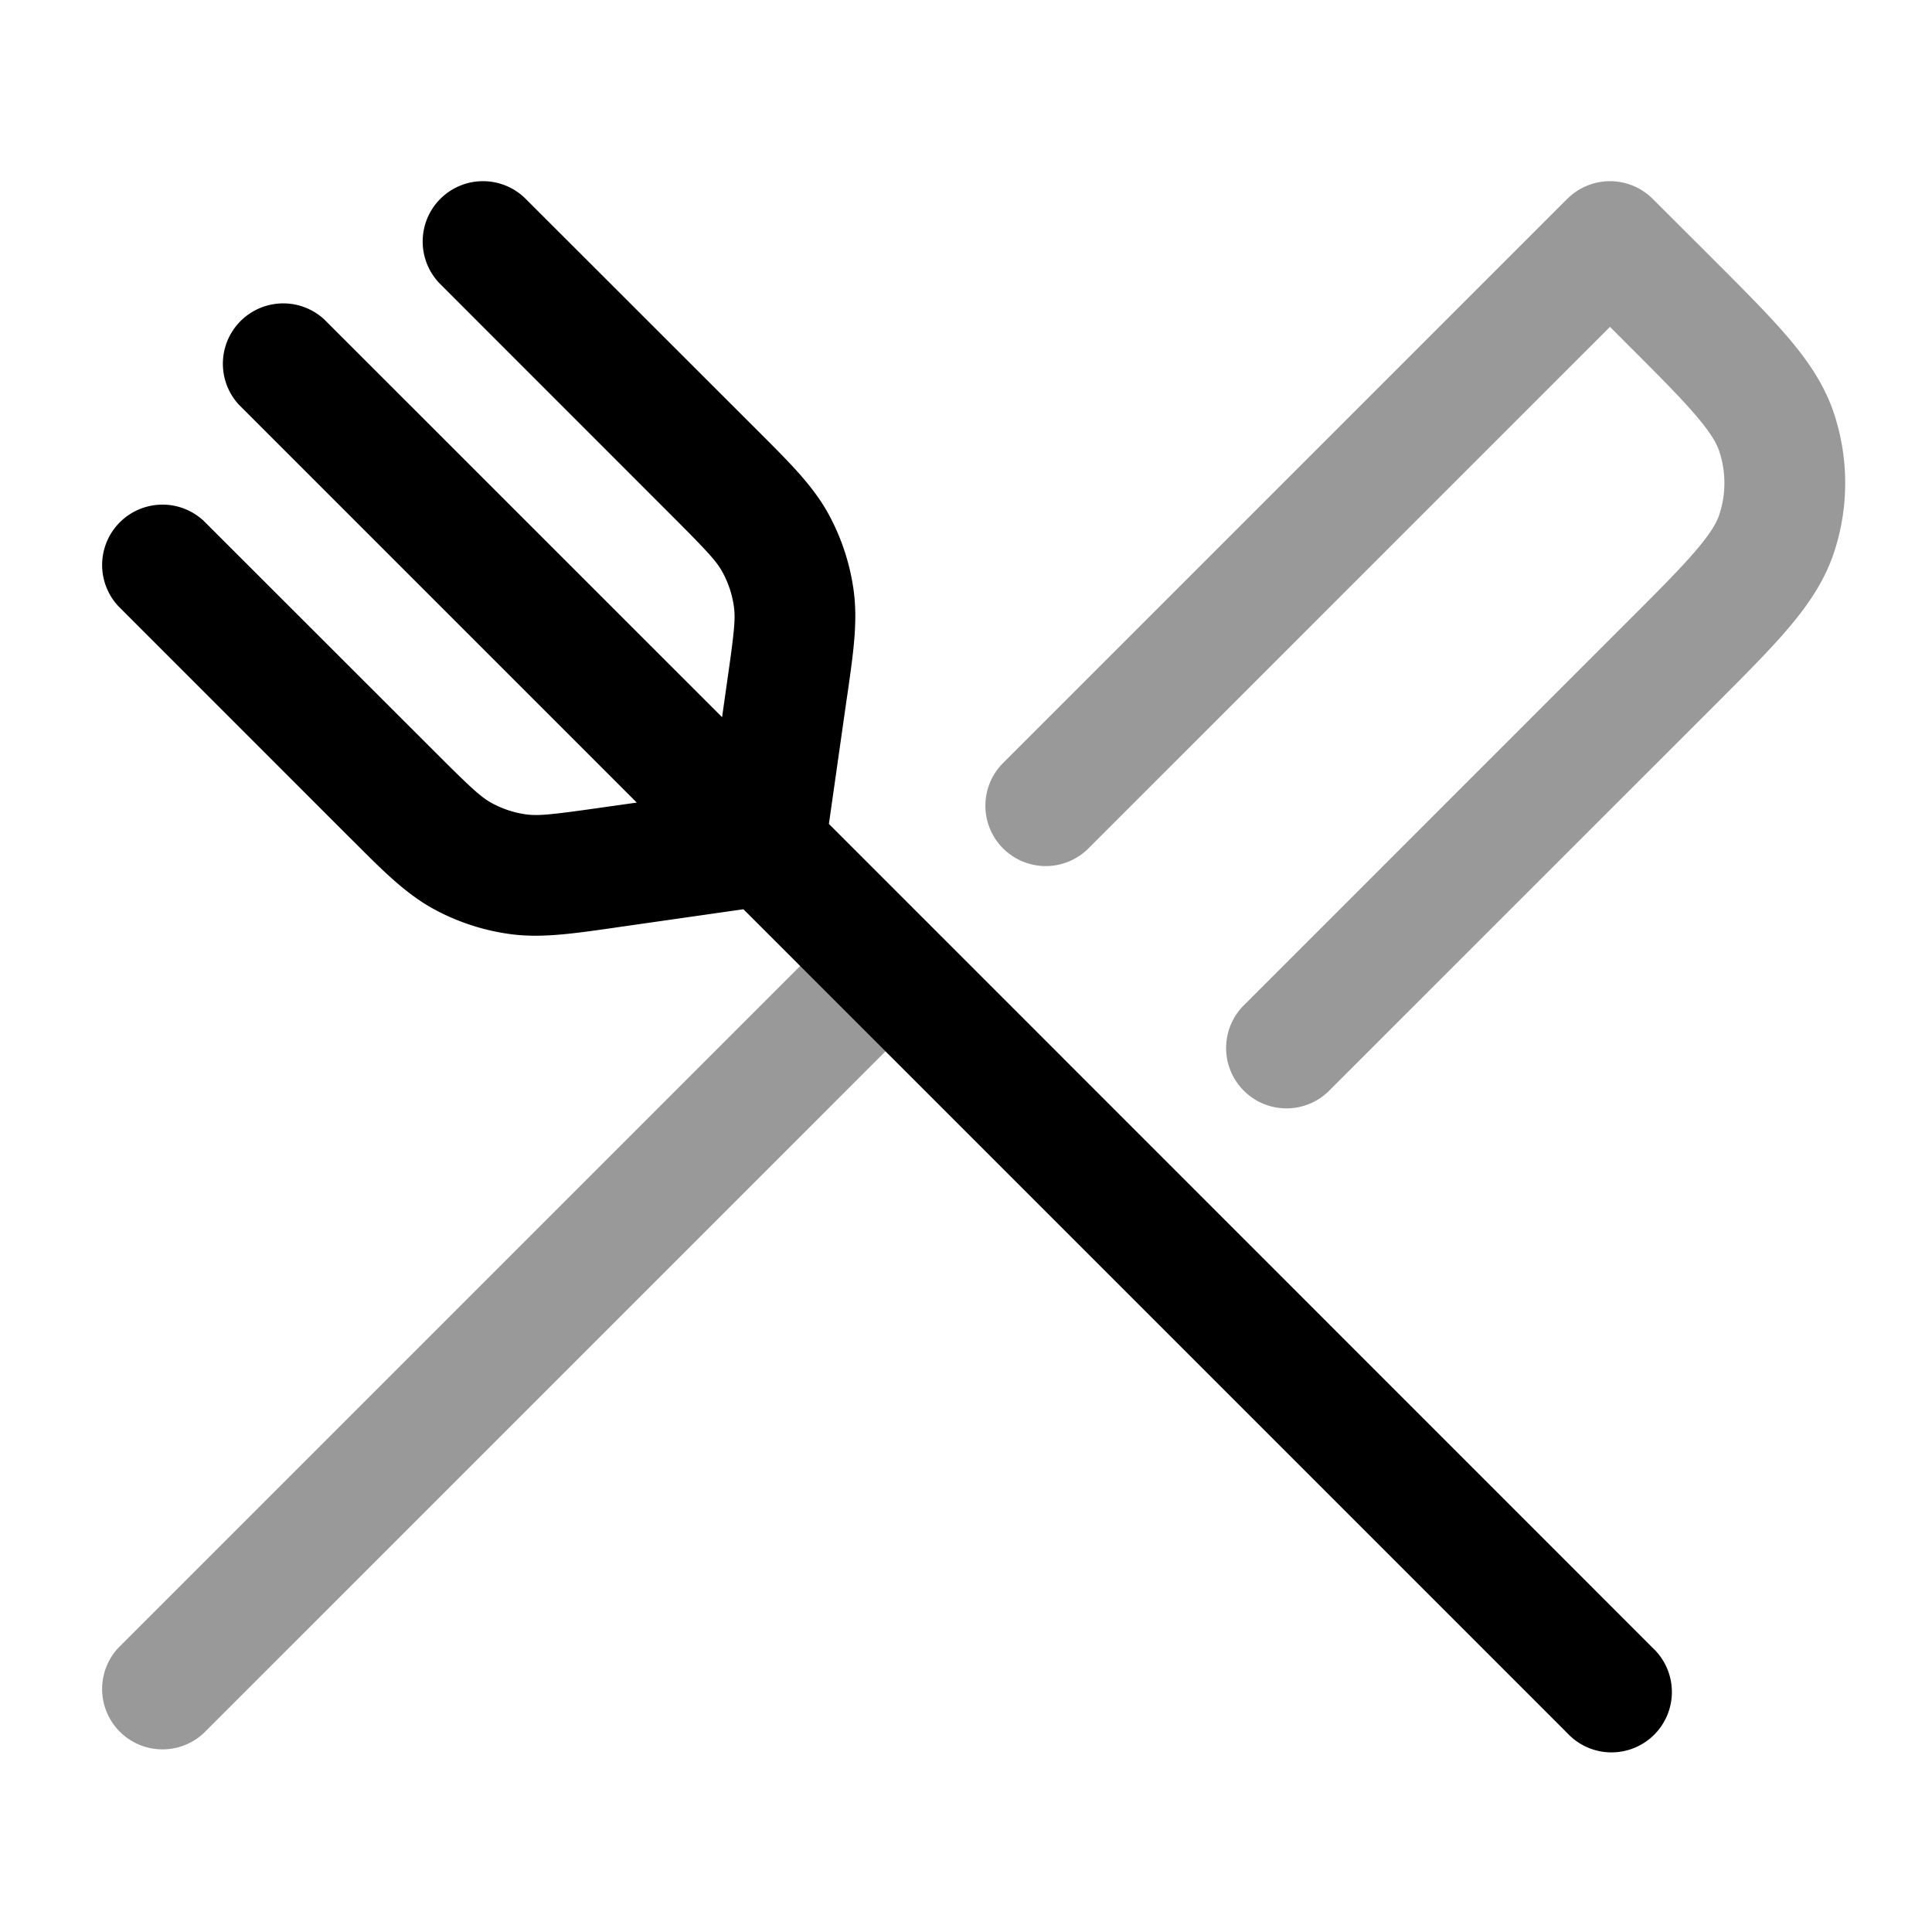 <svg xmlns="http://www.w3.org/2000/svg" width="24" height="24" fill="currentColor" viewBox="0 0 24 24">
  <path fill-rule="evenodd" d="M19.47 2.47a.75.75 0 011.06 0l.738.737.021.021c.378.378.693.693.93.972.246.29.451.59.568.95a2.75 2.75 0 010 1.7c-.117.36-.322.66-.568.95-.237.279-.552.594-.93.972l-.021.021-4.738 4.737a.75.75 0 11-1.06-1.06l4.737-4.738c.405-.404.676-.676.868-.903.187-.22.254-.346.285-.443a1.25 1.25 0 000-.772c-.031-.097-.098-.224-.285-.443-.192-.227-.463-.499-.868-.903L20 4.06l-6.47 6.47a.75.75 0 11-1.06-1.061l7-7zm-7.94 9a.75.75 0 010 1.06l-3 3-6 6a.75.75 0 01-1.06-1.06l6-6 3-3a.75.75 0 011.06 0z" opacity=".4"/>
  <path fill-rule="evenodd" d="M5.47 2.47a.75.75 0 011.06 0L9.4 5.338l.062.062c.354.354.633.633.822.971.165.298.274.625.32.962.053.384-.003.774-.074 1.27l-.013.087-.22 1.545L20.53 20.47a.75.75 0 11-1.06 1.06L9.235 11.295l-1.545.221-.087.013c-.496.07-.886.127-1.27.074a2.752 2.752 0 01-.962-.32c-.338-.189-.617-.468-.97-.822l-.063-.062L1.47 7.53a.75.75 0 011.06-1.06L5.4 9.338c.446.446.57.56.7.633.136.076.285.125.438.146.15.02.317.003.94-.086l.432-.061-4.94-4.94A.75.75 0 014.03 3.97l4.94 4.939.061-.431c.09-.624.107-.792.086-.94a1.25 1.25 0 00-.146-.438c-.073-.131-.187-.255-.633-.701L5.47 3.53a.75.75 0 010-1.06z"/>
</svg>
